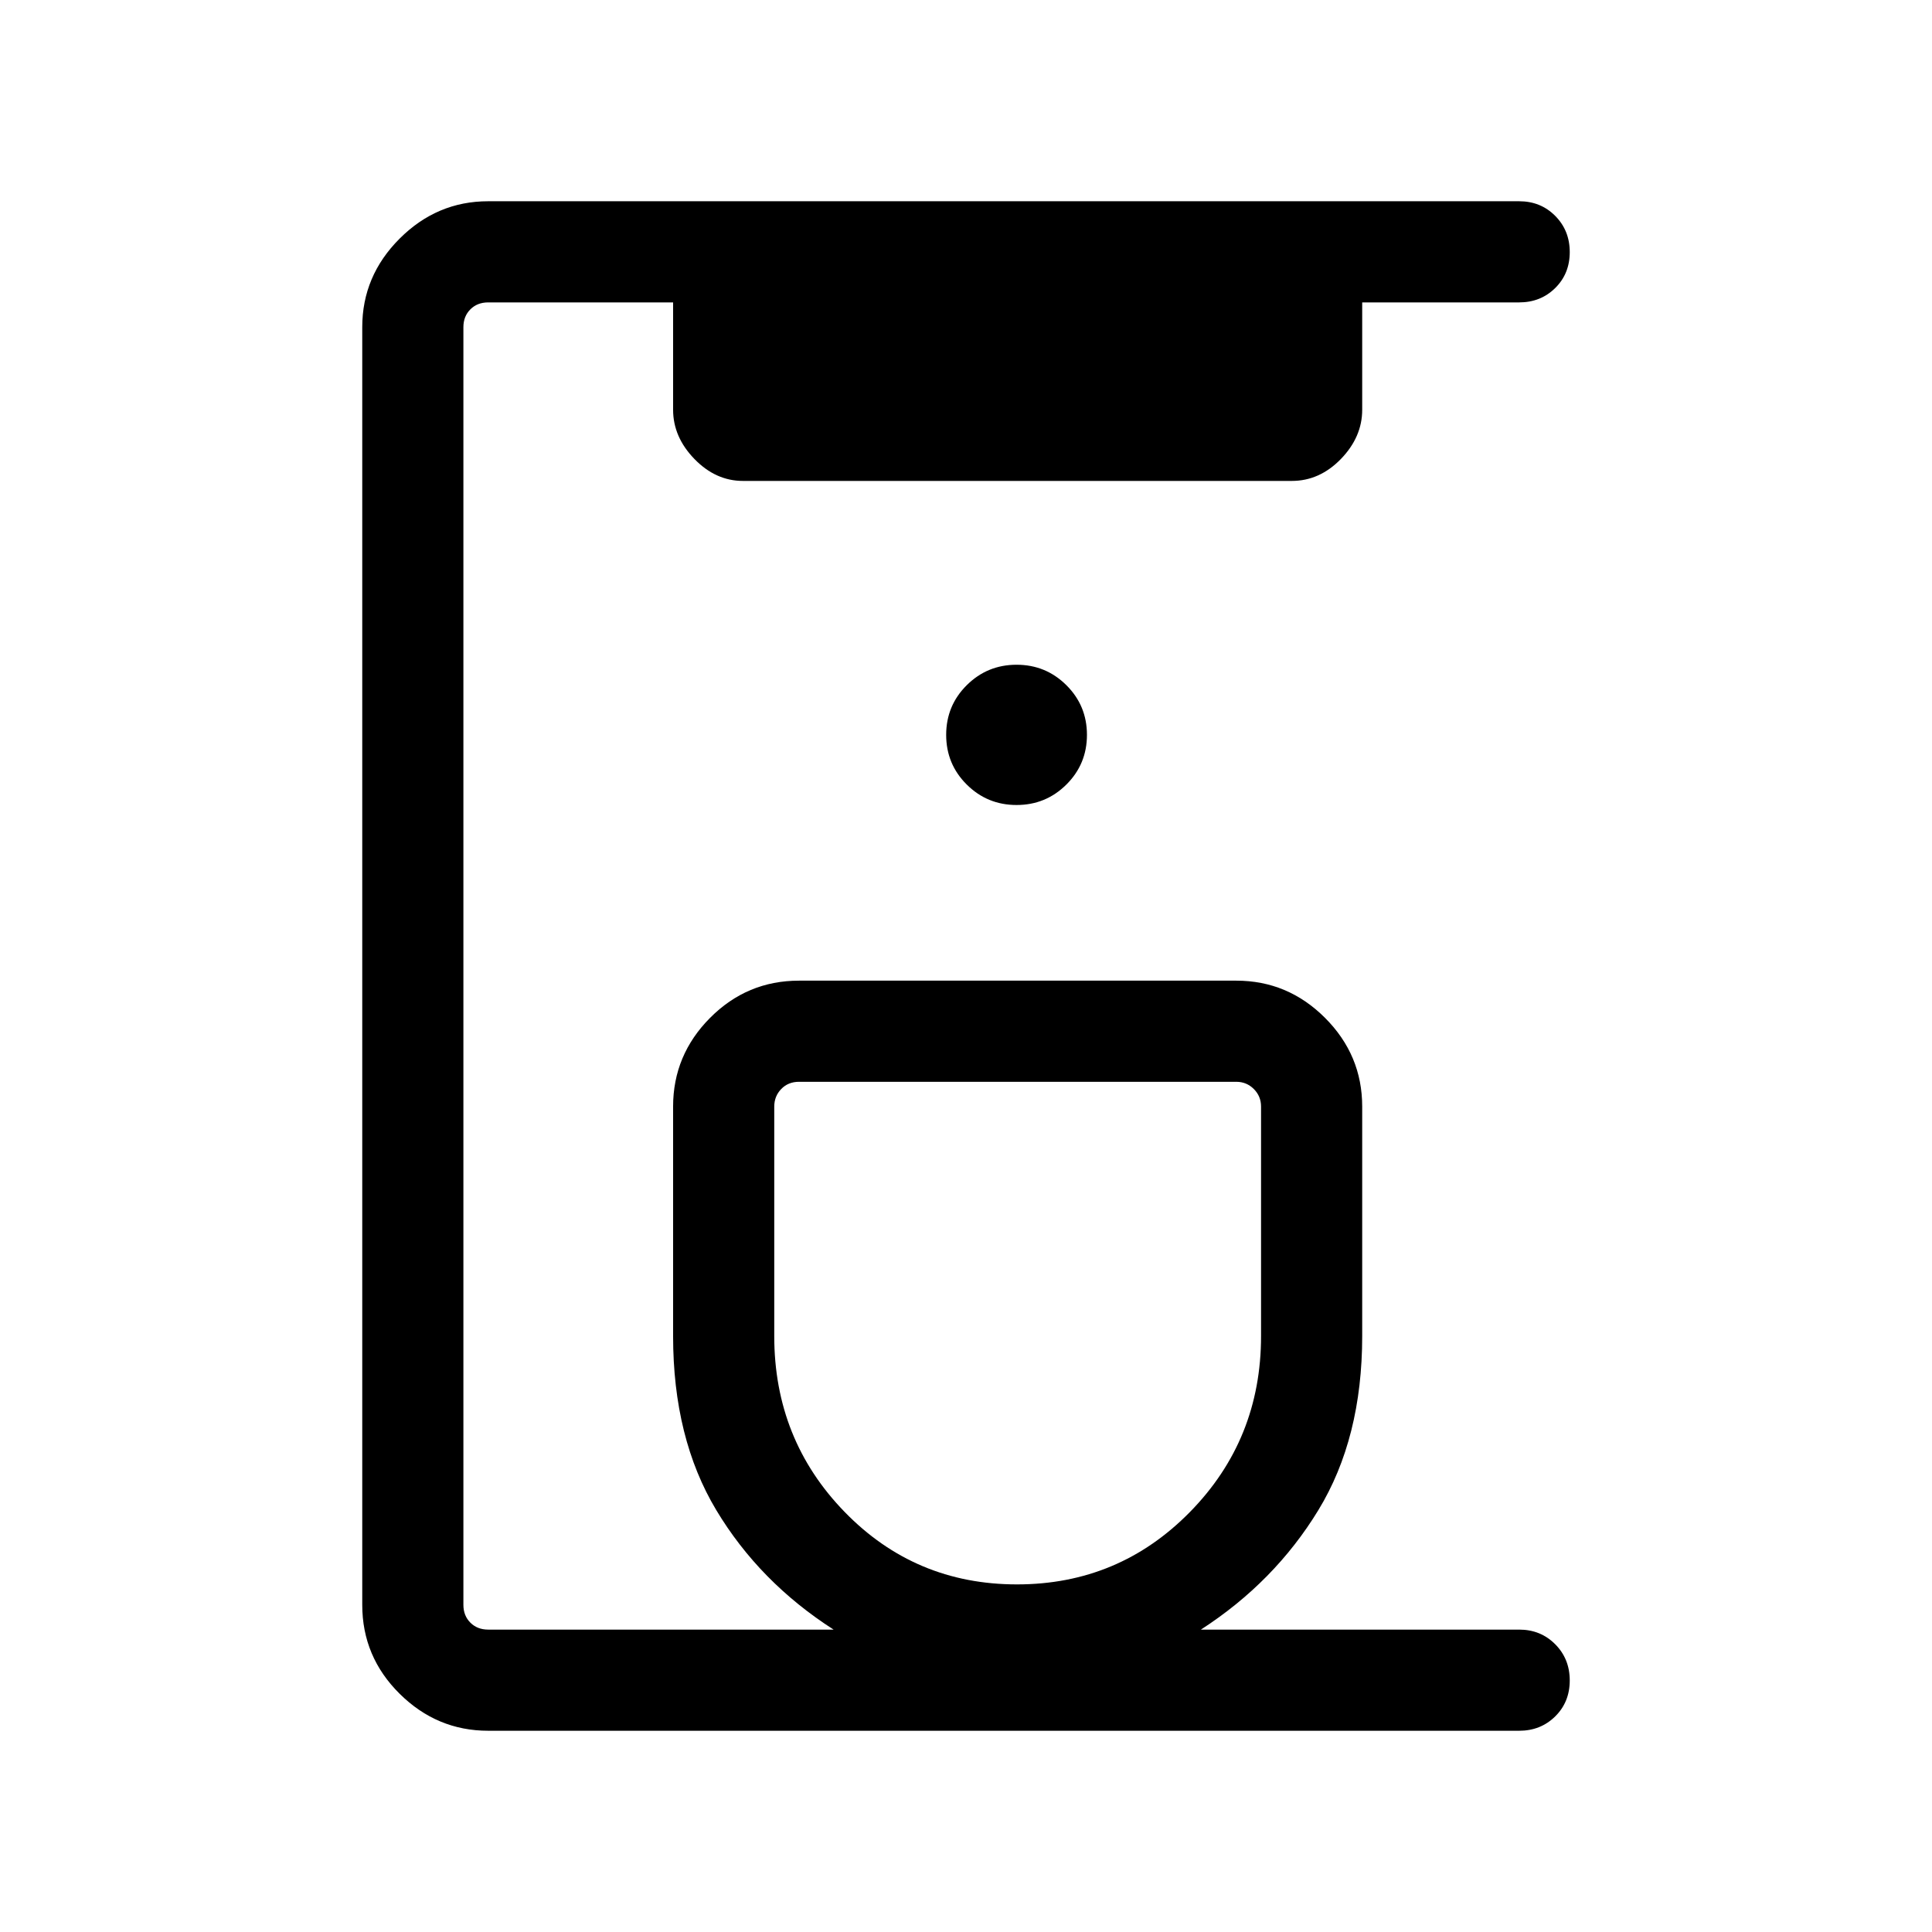 <svg xmlns="http://www.w3.org/2000/svg" height="40" viewBox="0 -960 960 960" width="40"><path d="M242.57-100q-25.44 0-44-18.39Q180-136.78 180-162.57v-634.86q0-25.44 18.57-44 18.56-18.57 44-18.57h512.3q10.68 0 17.9 7.26 7.23 7.27 7.23 18 0 10.74-7.23 17.87-7.22 7.13-17.9 7.13h-78v53.33q0 13.55-10.58 24.47-10.59 10.91-24.39 10.91H369.18q-13.55 0-24.13-10.91-10.59-10.92-10.59-24.47v-53.33h-91.89q-5.39 0-8.85 3.46t-3.46 8.85v634.86q0 5.39 3.46 8.85t8.85 3.46h171.64q-36.85-23.64-58.3-59.38-21.45-35.74-21.45-86.46v-114.05q0-25.61 18.38-44.09 18.38-18.48 44.19-18.48h217.28q25.6 0 44.08 18.48 18.48 18.48 18.48 44.09v114.05q0 50.72-21.78 86.46-21.78 35.74-58.37 59.38h158.15q10.68 0 17.9 7.27 7.23 7.26 7.23 18 0 10.73-7.23 17.86-7.22 7.13-17.9 7.13h-512.3Zm262.76-72.72q50.62 0 85.95-35.98 35.33-35.99 35.33-87.4v-114.05q0-5.13-3.59-8.72-3.59-3.59-8.71-3.59H397.03q-5.39 0-8.85 3.59t-3.46 8.72v114.05q0 51.41 35 87.4 35 35.98 85.61 35.98Zm-.2-387.28q14.52 0 24.74-10.15 10.23-10.16 10.23-24.7 0-14.53-10.23-24.69-10.22-10.15-24.74-10.15-14.52 0-24.75 10.15-10.23 10.16-10.23 24.69 0 14.54 10.23 24.7Q490.61-560 505.13-560Zm.41 137.54Z"/></svg>